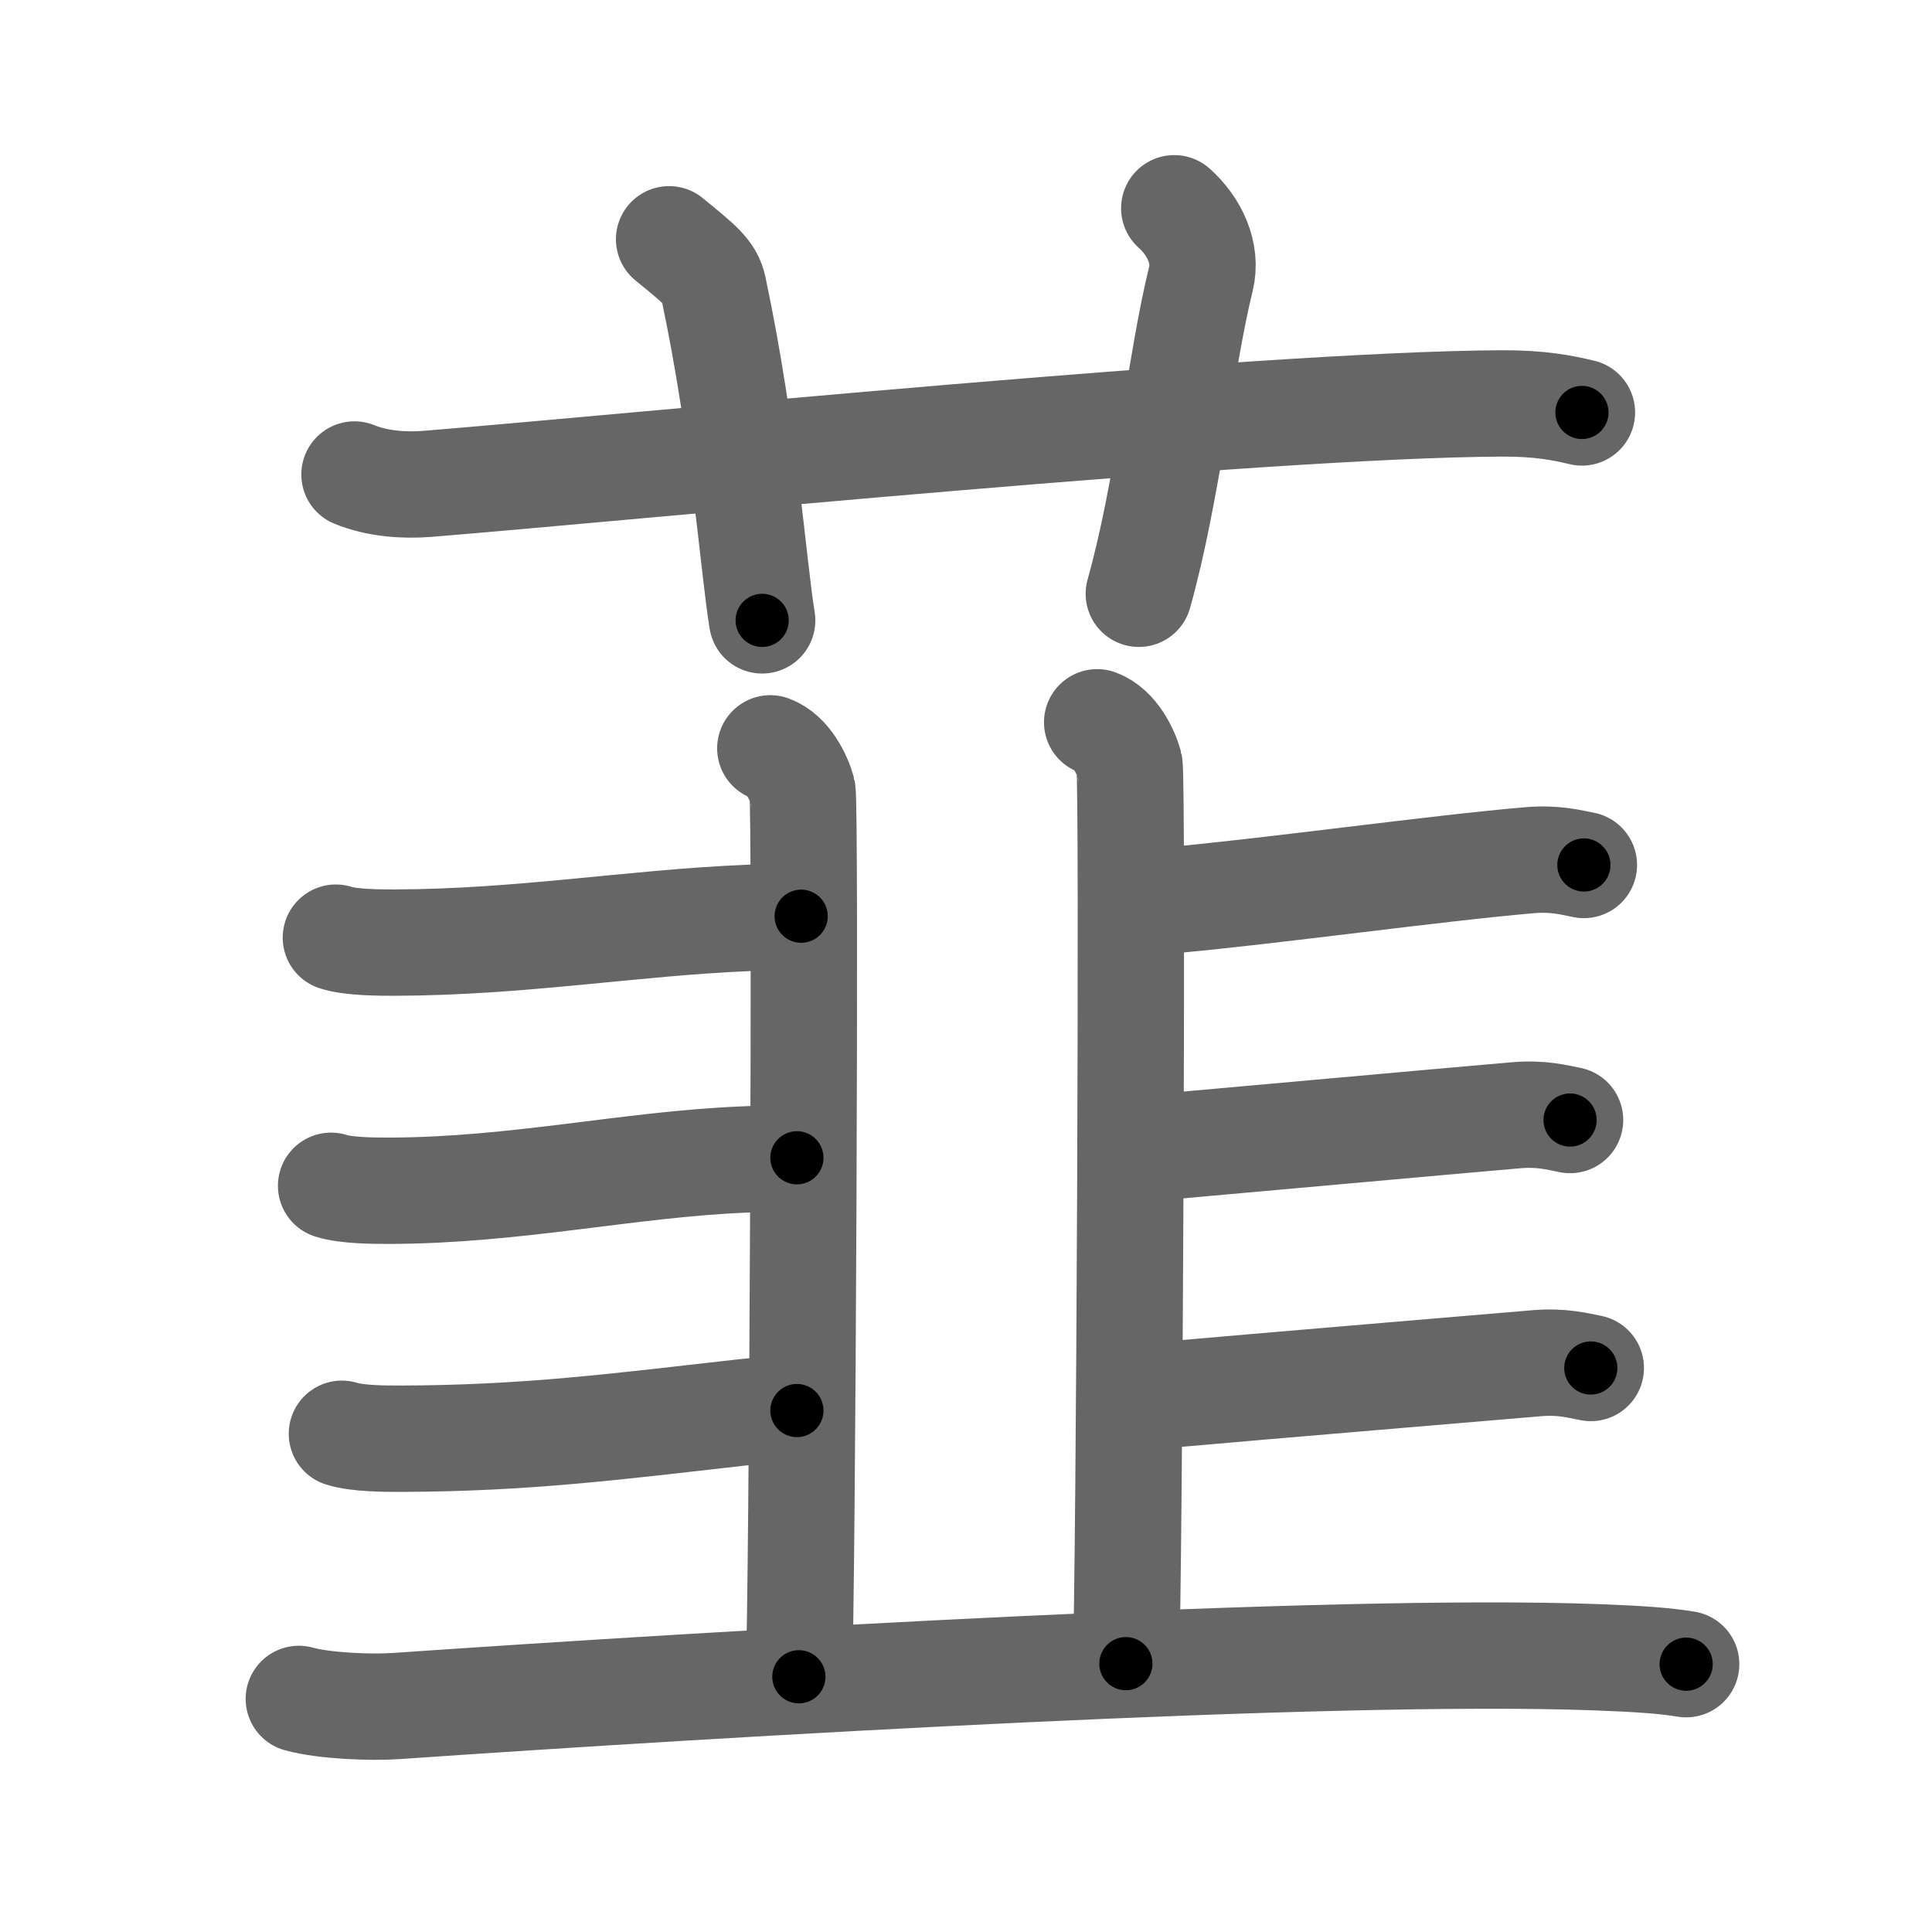 <svg xmlns="http://www.w3.org/2000/svg" width="109" height="109" viewBox="0 0 109 109" id="97ee"><g fill="none" stroke="#666" stroke-width="6" stroke-linecap="round" stroke-linejoin="round"><g><g><path d="M20,26.77c1.29,0.53,2.8,0.63,4.1,0.53C36,26.33,71,22.83,84.72,22.76c2.16-0.01,3.45,0.25,4.53,0.51" /><path d="M37.75,13.5c1.75,1.43,2.31,1.87,2.5,2.75C42,24.5,42.5,32,43,35" /><path d="M66.25,11.75c1.12,1,1.87,2.52,1.5,4c-1.12,4.5-1.88,12-3.5,17.75" /></g><g><g><g><path d="M43.46,42.22c1.01,0.37,1.61,1.66,1.81,2.39c0.2,0.74,0,45.38-0.2,49.99" /><path d="M61.9,40.75c1.01,0.37,1.62,1.66,1.82,2.39c0.2,0.74,0,46.12-0.2,50.72" /><path d="M18.95,52.9c0.87,0.28,2.46,0.28,3.34,0.28c7.09-0.02,13.42-1.12,19.87-1.39c1.45-0.06,2.12-0.1,3.04-0.1" /><path d="M18.68,66.9c0.87,0.28,2.46,0.28,3.33,0.28c7.09-0.02,13.46-1.49,19.91-1.76c1.45-0.06,2.12-0.1,3.04-0.1" /></g><g><path d="M19.29,80.89c0.87,0.28,2.46,0.28,3.33,0.28c7.08-0.02,12.12-0.68,19.3-1.49c1.43-0.16,2.12-0.1,3.04-0.1" /><path d="M64.11,50.88c1.16,0,1.08-0.01,1.94-0.09c5.54-0.49,14.97-1.81,20.26-2.26c1.44-0.12,2.32,0.13,3.05,0.27" /><path d="M63.87,64.77c1.16,0,1.08-0.01,1.95-0.09c5.54-0.49,14.43-1.3,19.72-1.76c1.44-0.12,2.32,0.13,3.04,0.27" /><path d="M64.11,78.76c1.16,0,1.08-0.01,1.94-0.09c5.54-0.49,15.36-1.31,20.65-1.76c1.44-0.12,2.32,0.13,3.05,0.27" /></g></g><g><path d="M16.86,95.85c1.44,0.4,4.08,0.5,5.51,0.4c18.57-1.28,52.65-3.31,67.73-2.75c2.39,0.09,3.83,0.19,5.03,0.39" /></g></g></g></g><g fill="none" stroke="#000" stroke-width="3" stroke-linecap="round" stroke-linejoin="round"><path d="M20,26.77c1.29,0.53,2.8,0.63,4.1,0.53C36,26.33,71,22.83,84.72,22.76c2.16-0.01,3.45,0.25,4.53,0.51" stroke-dasharray="69.543" stroke-dashoffset="69.543"><animate attributeName="stroke-dashoffset" values="69.543;69.543;0" dur="0.523s" fill="freeze" begin="0s;97ee.click" /></path><path d="M37.75,13.5c1.75,1.43,2.31,1.87,2.5,2.75C42,24.5,42.5,32,43,35" stroke-dasharray="22.747" stroke-dashoffset="22.747"><animate attributeName="stroke-dashoffset" values="22.747" fill="freeze" begin="97ee.click" /><animate attributeName="stroke-dashoffset" values="22.747;22.747;0" keyTimes="0;0.697;1" dur="0.75s" fill="freeze" begin="0s;97ee.click" /></path><path d="M66.25,11.75c1.12,1,1.87,2.52,1.5,4c-1.12,4.5-1.88,12-3.5,17.75" stroke-dasharray="22.587" stroke-dashoffset="22.587"><animate attributeName="stroke-dashoffset" values="22.587" fill="freeze" begin="97ee.click" /><animate attributeName="stroke-dashoffset" values="22.587;22.587;0" keyTimes="0;0.768;1" dur="0.976s" fill="freeze" begin="0s;97ee.click" /></path><path d="M43.46,42.22c1.01,0.37,1.61,1.66,1.81,2.39c0.2,0.74,0,45.38-0.2,49.99" stroke-dasharray="53.094" stroke-dashoffset="53.094"><animate attributeName="stroke-dashoffset" values="53.094" fill="freeze" begin="97ee.click" /><animate attributeName="stroke-dashoffset" values="53.094;53.094;0" keyTimes="0;0.648;1" dur="1.507s" fill="freeze" begin="0s;97ee.click" /></path><path d="M61.9,40.75c1.01,0.37,1.62,1.66,1.82,2.39c0.2,0.74,0,46.12-0.2,50.72" stroke-dasharray="53.83" stroke-dashoffset="53.83"><animate attributeName="stroke-dashoffset" values="53.83" fill="freeze" begin="97ee.click" /><animate attributeName="stroke-dashoffset" values="53.83;53.83;0" keyTimes="0;0.737;1" dur="2.045s" fill="freeze" begin="0s;97ee.click" /></path><path d="M18.95,52.9c0.87,0.28,2.46,0.28,3.34,0.28c7.09-0.02,13.42-1.12,19.87-1.39c1.45-0.06,2.12-0.1,3.04-0.1" stroke-dasharray="26.33" stroke-dashoffset="26.33"><animate attributeName="stroke-dashoffset" values="26.33" fill="freeze" begin="97ee.click" /><animate attributeName="stroke-dashoffset" values="26.33;26.33;0" keyTimes="0;0.886;1" dur="2.308s" fill="freeze" begin="0s;97ee.click" /></path><path d="M18.68,66.9c0.87,0.28,2.46,0.28,3.33,0.28c7.09-0.02,13.46-1.49,19.91-1.76c1.45-0.06,2.12-0.1,3.04-0.1" stroke-dasharray="26.394" stroke-dashoffset="26.394"><animate attributeName="stroke-dashoffset" values="26.394" fill="freeze" begin="97ee.click" /><animate attributeName="stroke-dashoffset" values="26.394;26.394;0" keyTimes="0;0.897;1" dur="2.572s" fill="freeze" begin="0s;97ee.click" /></path><path d="M19.29,80.89c0.87,0.28,2.46,0.28,3.33,0.28c7.08-0.02,12.12-0.68,19.3-1.49c1.43-0.16,2.12-0.1,3.04-0.1" stroke-dasharray="25.768" stroke-dashoffset="25.768"><animate attributeName="stroke-dashoffset" values="25.768" fill="freeze" begin="97ee.click" /><animate attributeName="stroke-dashoffset" values="25.768;25.768;0" keyTimes="0;0.909;1" dur="2.83s" fill="freeze" begin="0s;97ee.click" /></path><path d="M64.11,50.88c1.16,0,1.08-0.01,1.94-0.09c5.54-0.49,14.97-1.81,20.26-2.26c1.44-0.12,2.32,0.13,3.05,0.27" stroke-dasharray="25.407" stroke-dashoffset="25.407"><animate attributeName="stroke-dashoffset" values="25.407" fill="freeze" begin="97ee.click" /><animate attributeName="stroke-dashoffset" values="25.407;25.407;0" keyTimes="0;0.918;1" dur="3.084s" fill="freeze" begin="0s;97ee.click" /></path><path d="M63.87,64.77c1.16,0,1.08-0.01,1.95-0.09c5.54-0.49,14.43-1.3,19.72-1.76c1.44-0.12,2.32,0.13,3.04,0.27" stroke-dasharray="24.819" stroke-dashoffset="24.819"><animate attributeName="stroke-dashoffset" values="24.819" fill="freeze" begin="97ee.click" /><animate attributeName="stroke-dashoffset" values="24.819;24.819;0" keyTimes="0;0.926;1" dur="3.332s" fill="freeze" begin="0s;97ee.click" /></path><path d="M64.11,78.76c1.16,0,1.08-0.01,1.94-0.09c5.54-0.49,15.36-1.31,20.65-1.76c1.44-0.12,2.32,0.13,3.05,0.27" stroke-dasharray="25.745" stroke-dashoffset="25.745"><animate attributeName="stroke-dashoffset" values="25.745" fill="freeze" begin="97ee.click" /><animate attributeName="stroke-dashoffset" values="25.745;25.745;0" keyTimes="0;0.928;1" dur="3.589s" fill="freeze" begin="0s;97ee.click" /></path><path d="M16.86,95.85c1.44,0.4,4.08,0.5,5.51,0.4c18.57-1.28,52.65-3.31,67.73-2.75c2.39,0.09,3.83,0.19,5.03,0.39" stroke-dasharray="78.399" stroke-dashoffset="78.399"><animate attributeName="stroke-dashoffset" values="78.399" fill="freeze" begin="97ee.click" /><animate attributeName="stroke-dashoffset" values="78.399;78.399;0" keyTimes="0;0.859;1" dur="4.178s" fill="freeze" begin="0s;97ee.click" /></path></g></svg>
